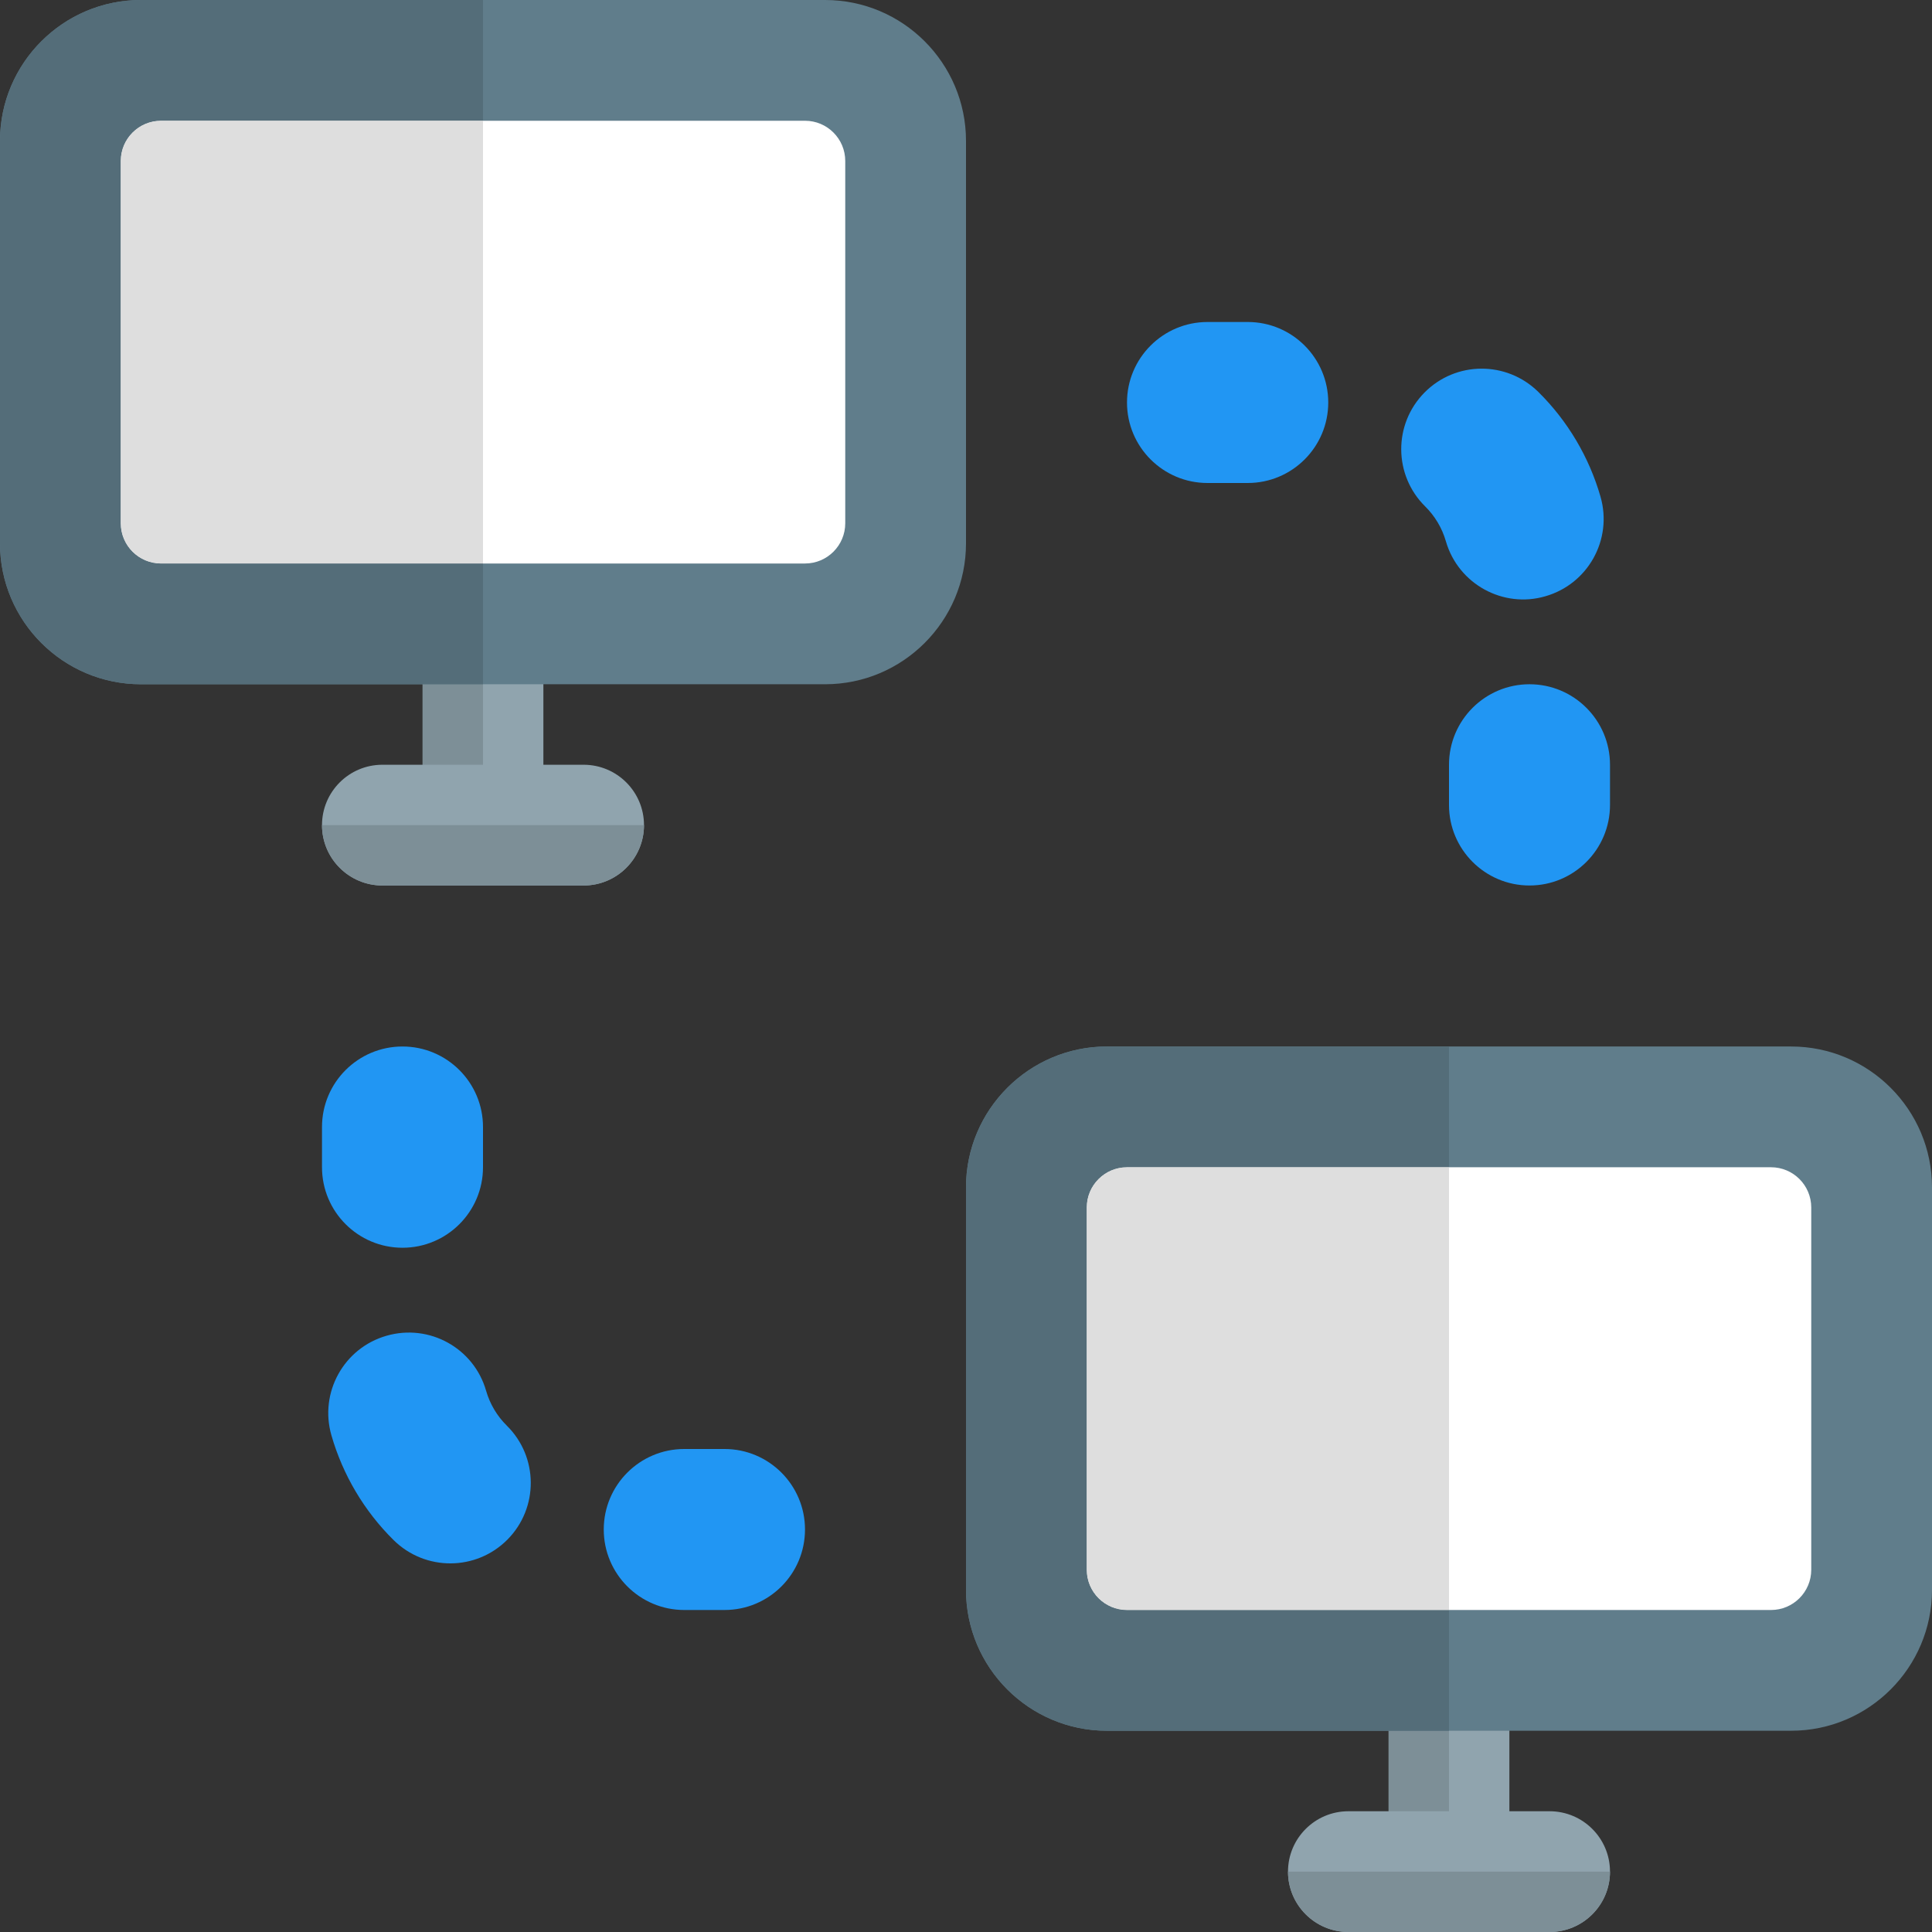 <svg id="color" enable-background="new 0 0 24 24" height="512" viewBox="0 0 24 24" width="512" xmlns="http://www.w3.org/2000/svg"><rect x="0" y="0" width="24" height="24" fill="#333333" stroke="none"/><path d="m17.25 21.25h1.5v2h-1.5z" fill="#90a4ae"/><path d="m18 21.25h-.75v2h.75z" fill="#7d8f97"/><path d="m6.75 10.25h-1.5v-2h1.5z" fill="#90a4ae"/><path d="m6 8.25h-.75v2h.75z" fill="#7d8f97"/><path d="m19.25 24h-2.5c-.414 0-.75-.336-.75-.75s.336-.75.75-.75h2.5c.414 0 .75.336.75.75s-.336.75-.75.75z" fill="#90a4ae"/><g fill="#2196f3"><path d="m15.5 6h-.5c-.552 0-1-.448-1-1s.448-1 1-1h.5c.552 0 1 .448 1 1s-.448 1-1 1z"/><path d="m17.961 6.723c-.047-.163-.136-.313-.257-.432-.393-.388-.397-1.021-.009-1.414.389-.394 1.021-.396 1.414-.009.365.36.632.811.773 1.302.153.531-.154 1.085-.685 1.237-.522.153-1.082-.149-1.236-.684z"/><path d="m19 11c-.552 0-1-.448-1-1v-.5c0-.552.448-1 1-1s1 .448 1 1v.5c0 .552-.448 1-1 1z"/><path d="m9 20h-.5c-.552 0-1-.448-1-1s.448-1 1-1h.5c.552 0 1 .448 1 1s-.447 1-1 1z"/><path d="m4.89 19.132c-.365-.36-.632-.811-.773-1.302-.153-.531.154-1.085.685-1.237.533-.153 1.085.154 1.237.685.047.163.136.313.257.432.393.388.397 1.021.009 1.414-.389.393-1.022.396-1.415.008z"/><path d="m5 15.5c-.552 0-1-.448-1-1v-.5c0-.552.448-1 1-1s1 .448 1 1v.5c0 .552-.448 1-1 1z"/></g><path d="m22.25 21.5h-8.5c-.965 0-1.75-.785-1.75-1.75v-5c0-.965.785-1.75 1.75-1.75h8.5c.965 0 1.75.785 1.75 1.75v5c0 .965-.785 1.75-1.75 1.75z" fill="#607d8b"/><path d="m22 20h-8c-.276 0-.5-.224-.5-.5v-4.5c0-.276.224-.5.5-.5h8c.276 0 .5.224.5.5v4.5c0 .276-.224.5-.5.5z" fill="#fff"/><path d="m10.25 8.5h-8.5c-.965 0-1.75-.785-1.75-1.75v-5c0-.965.785-1.75 1.75-1.75h8.5c.965 0 1.75.785 1.75 1.75v5c0 .965-.785 1.75-1.75 1.75z" fill="#607d8b"/><path d="m10 7h-8c-.276 0-.5-.224-.5-.5v-4.5c0-.276.224-.5.5-.5h8c.276 0 .5.224.5.5v4.5c0 .276-.224.5-.5.5z" fill="#fff"/><path d="m6 0h-4.25c-.965 0-1.75.785-1.75 1.75v5c0 .965.785 1.75 1.75 1.75h4.25v-1.5h-4c-.276 0-.5-.224-.5-.5v-4.5c0-.276.224-.5.5-.5h4z" fill="#546d79"/><path d="m6 1.5h-4c-.276 0-.5.224-.5.5v4.5c0 .276.224.5.5.5h4z" fill="#dedede"/><path d="m7.25 11h-2.5c-.414 0-.75-.336-.75-.75s.336-.75.75-.75h2.5c.414 0 .75.336.75.75s-.336.75-.75.75z" fill="#90a4ae"/><path d="m8 10.25h-4c0 .414.336.75.75.75h2.5c.414 0 .75-.336.75-.75z" fill="#7d8f97"/><path d="m18 13h-4.25c-.965 0-1.75.785-1.75 1.75v5c0 .965.785 1.75 1.75 1.75h4.25v-1.5h-4c-.276 0-.5-.224-.5-.5v-4.5c0-.276.224-.5.5-.5h4z" fill="#546d79"/><path d="m18 14.5h-4c-.276 0-.5.224-.5.5v4.5c0 .276.224.5.5.5h4z" fill="#dedede"/><path d="m20 23.25h-4c0 .414.336.75.75.75h2.5c.414 0 .75-.336.75-.75z" fill="#7d8f97"/></svg>